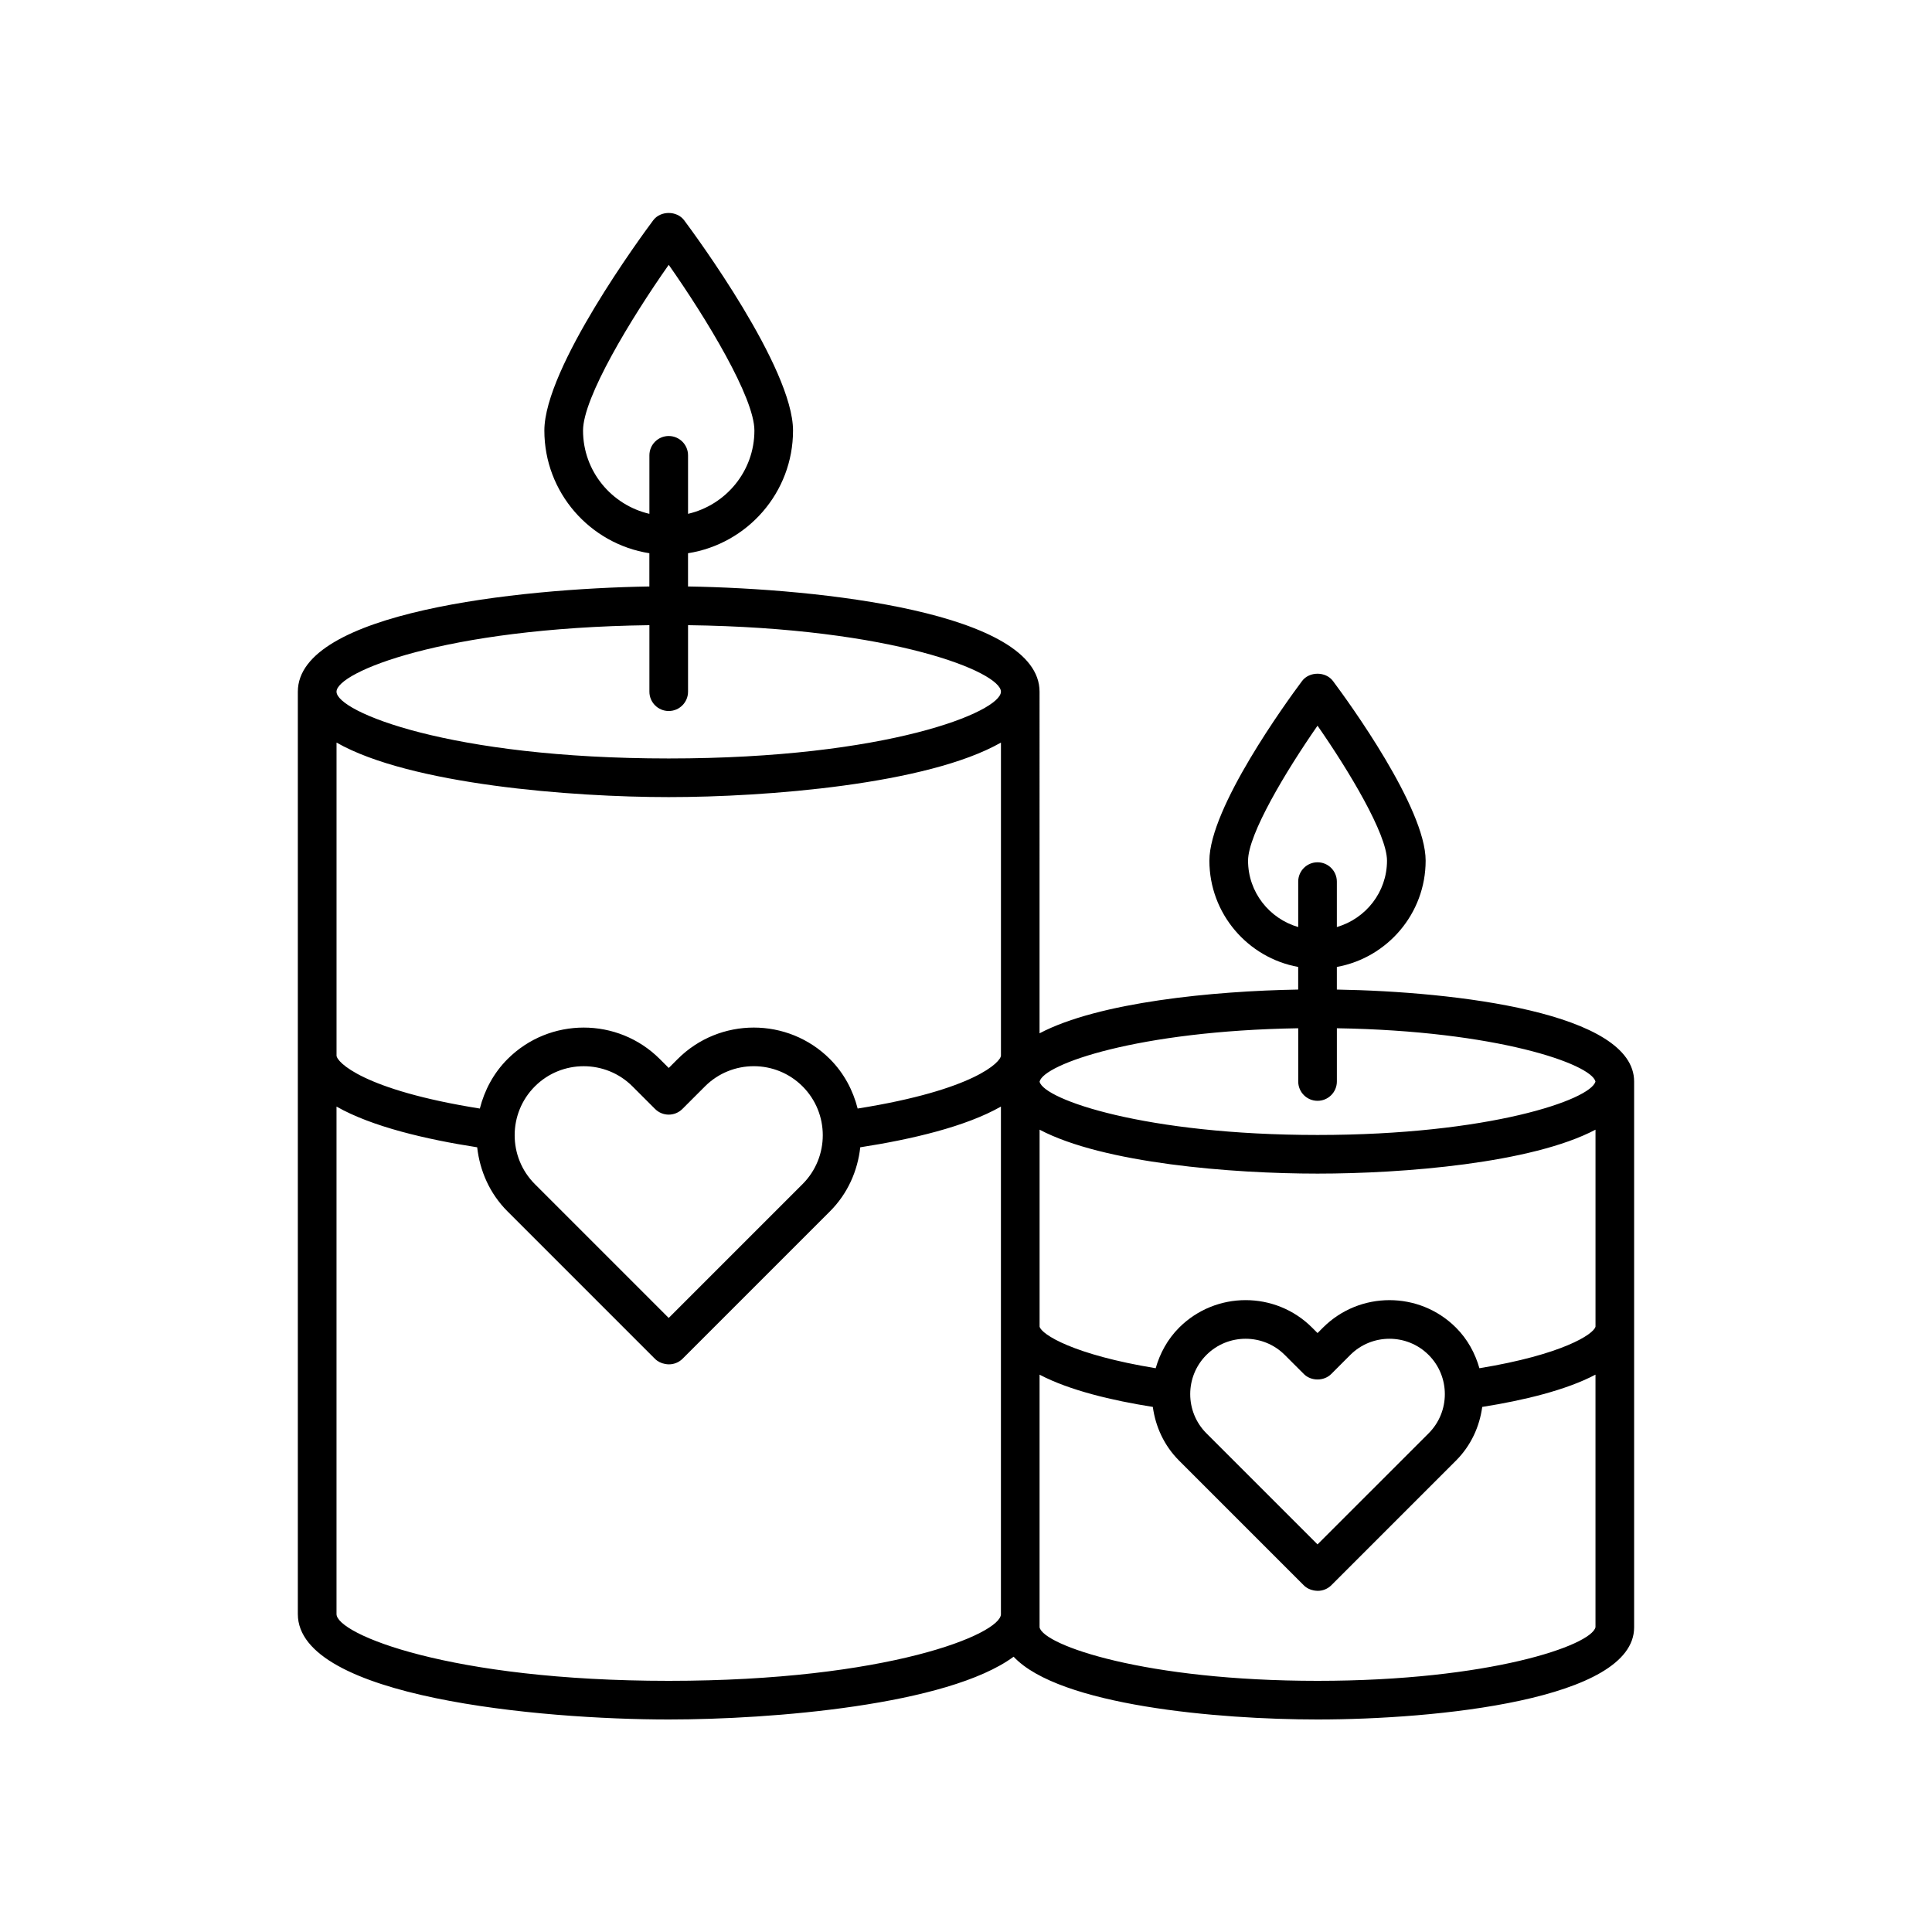 <svg xmlns="http://www.w3.org/2000/svg" xmlns:xlink="http://www.w3.org/1999/xlink" version="1.1" x="0px" y="0px" viewBox="0 0 100 100" style="enable-background:new 0 0 100 100;" xml:space="preserve"><path d="M69.195,51.219v-1.17c2.61-0.473,4.596-2.758,4.596-5.502  c0-2.732-3.994-8.223-4.795-9.296c-0.377-0.506-1.226-0.506-1.603,0  c-0.801,1.073-4.795,6.564-4.795,9.296c0,2.744,1.987,5.028,4.596,5.502v1.17  c-4.382,0.075-10.328,0.651-13.387,2.265V35.803  c0-4.108-11.374-5.338-18.195-5.447v-1.721c3.074-0.483,5.435-3.142,5.435-6.349  c0-3.24-5.057-10.11-5.634-10.883c-0.377-0.506-1.226-0.506-1.603,0  c-0.577,0.773-5.634,7.643-5.634,10.883c0,3.207,2.361,5.866,5.435,6.349v1.721  c-6.821,0.109-18.195,1.339-18.195,5.447v47.741C15.418,87.86,27.974,89,34.613,89  c5.322,0,14.441-0.735,17.852-3.249C54.823,88.275,63.027,89,68.195,89  c6.086,0,16.387-1.004,16.387-4.768v-28.253  C84.582,52.413,75.344,51.324,69.195,51.219z M30.178,22.285  c0-1.702,2.463-5.771,4.435-8.578c1.972,2.808,4.435,6.876,4.435,8.578  c0,2.1-1.471,3.855-3.435,4.311v-3.028c0-0.552-0.448-1-1-1s-1,0.448-1,1v3.028  C31.65,26.14,30.178,24.385,30.178,22.285z M51.809,83.544  C51.809,84.578,45.958,87,34.613,87s-17.195-2.422-17.195-3.456V57.276  c1.826,1.041,4.635,1.697,7.281,2.108c0.136,1.212,0.643,2.39,1.57,3.317  l7.624,7.624c0.149,0.149,0.335,0.239,0.53,0.272  c0.067,0.014,0.135,0.021,0.203,0.021c0.256,0,0.512-0.098,0.707-0.293  l7.624-7.624c0.928-0.927,1.435-2.105,1.57-3.317  c2.646-0.41,5.455-1.066,7.281-2.108V83.544z M27.684,56.232  c0.697-0.697,1.612-1.045,2.527-1.045c0.916,0,1.831,0.348,2.527,1.045  l1.168,1.168c0.391,0.391,1.023,0.391,1.414,0l1.168-1.168  c1.393-1.394,3.66-1.395,5.054,0c1.393,1.394,1.393,3.661,0,5.055l-6.93,6.93  l-6.93-6.93C26.291,59.893,26.291,57.625,27.684,56.232z M51.809,54.634  c0,0.326-1.359,1.78-7.417,2.744c-0.239-0.937-0.703-1.828-1.435-2.561  c-2.173-2.174-5.71-2.173-7.882,0l-0.461,0.461l-0.461-0.461  c-2.173-2.174-5.71-2.172-7.882,0c-0.732,0.732-1.196,1.624-1.435,2.561  c-6.058-0.964-7.417-2.418-7.417-2.744V38.436  c3.812,2.172,12.186,2.822,17.195,2.822s13.384-0.65,17.195-2.822V54.634z   M34.613,39.258c-11.345,0-17.195-2.422-17.195-3.456  c0-1.002,5.517-3.304,16.195-3.443v3.443c0,0.552,0.448,1,1,1s1-0.448,1-1v-3.443  c10.678,0.139,16.195,2.44,16.195,3.443  C51.809,36.836,45.958,39.258,34.613,39.258z M64.599,44.547  c0-1.37,1.964-4.639,3.596-6.985c1.633,2.345,3.596,5.614,3.596,6.985  c0,1.634-1.102,3.001-2.596,3.437v-2.352c0-0.552-0.448-1-1-1s-1,0.448-1,1v2.352  C65.701,47.548,64.599,46.181,64.599,44.547z M53.809,55.985  c0.21-0.907,5.1-2.631,13.387-2.763v2.756c0,0.552,0.448,1,1,1s1-0.448,1-1v-2.756  c8.265,0.131,13.151,1.847,13.385,2.756c-0.243,0.945-5.509,2.768-14.385,2.768  c-8.899,0-14.168-1.832-14.387-2.757V55.985z M53.809,58.472  c3.298,1.741,9.957,2.274,14.387,2.274c4.43,0,11.089-0.533,14.387-2.274  l0,10.192c-0.094,0.404-1.747,1.457-6.009,2.155  c-0.22-0.768-0.609-1.498-1.213-2.101c-1.898-1.897-4.986-1.897-6.885,0  l-0.28,0.281l-0.281-0.281c-1.897-1.898-4.986-1.898-6.884,0  c-0.604,0.604-0.993,1.333-1.213,2.101c-4.255-0.697-5.91-1.748-6.009-2.153  V58.472z M73.946,74.188l-5.751,5.75l-5.751-5.75  c-1.118-1.118-1.118-2.938,0-4.056c0.559-0.559,1.293-0.838,2.028-0.838  s1.469,0.279,2.028,0.838l0.988,0.988c0.375,0.375,1.039,0.375,1.415,0l0.987-0.988  c1.118-1.117,2.938-1.117,4.056,0C75.064,71.25,75.064,73.07,73.946,74.188z M68.195,87  c-8.904,0-14.175-1.834-14.387-2.768v-0.688v-12.392  c1.54,0.812,3.751,1.336,5.862,1.67c0.139,1.017,0.58,2,1.36,2.78  l6.447,6.447c0.149,0.149,0.334,0.239,0.529,0.273  c0.065,0.013,0.126,0.015,0.2,0.02c0.265,0,0.52-0.105,0.707-0.293  l6.447-6.447c0.78-0.78,1.221-1.763,1.36-2.78  c2.111-0.334,4.322-0.859,5.862-1.671l0,13.072  C82.371,85.166,77.1,87,68.195,87z"></path></svg>